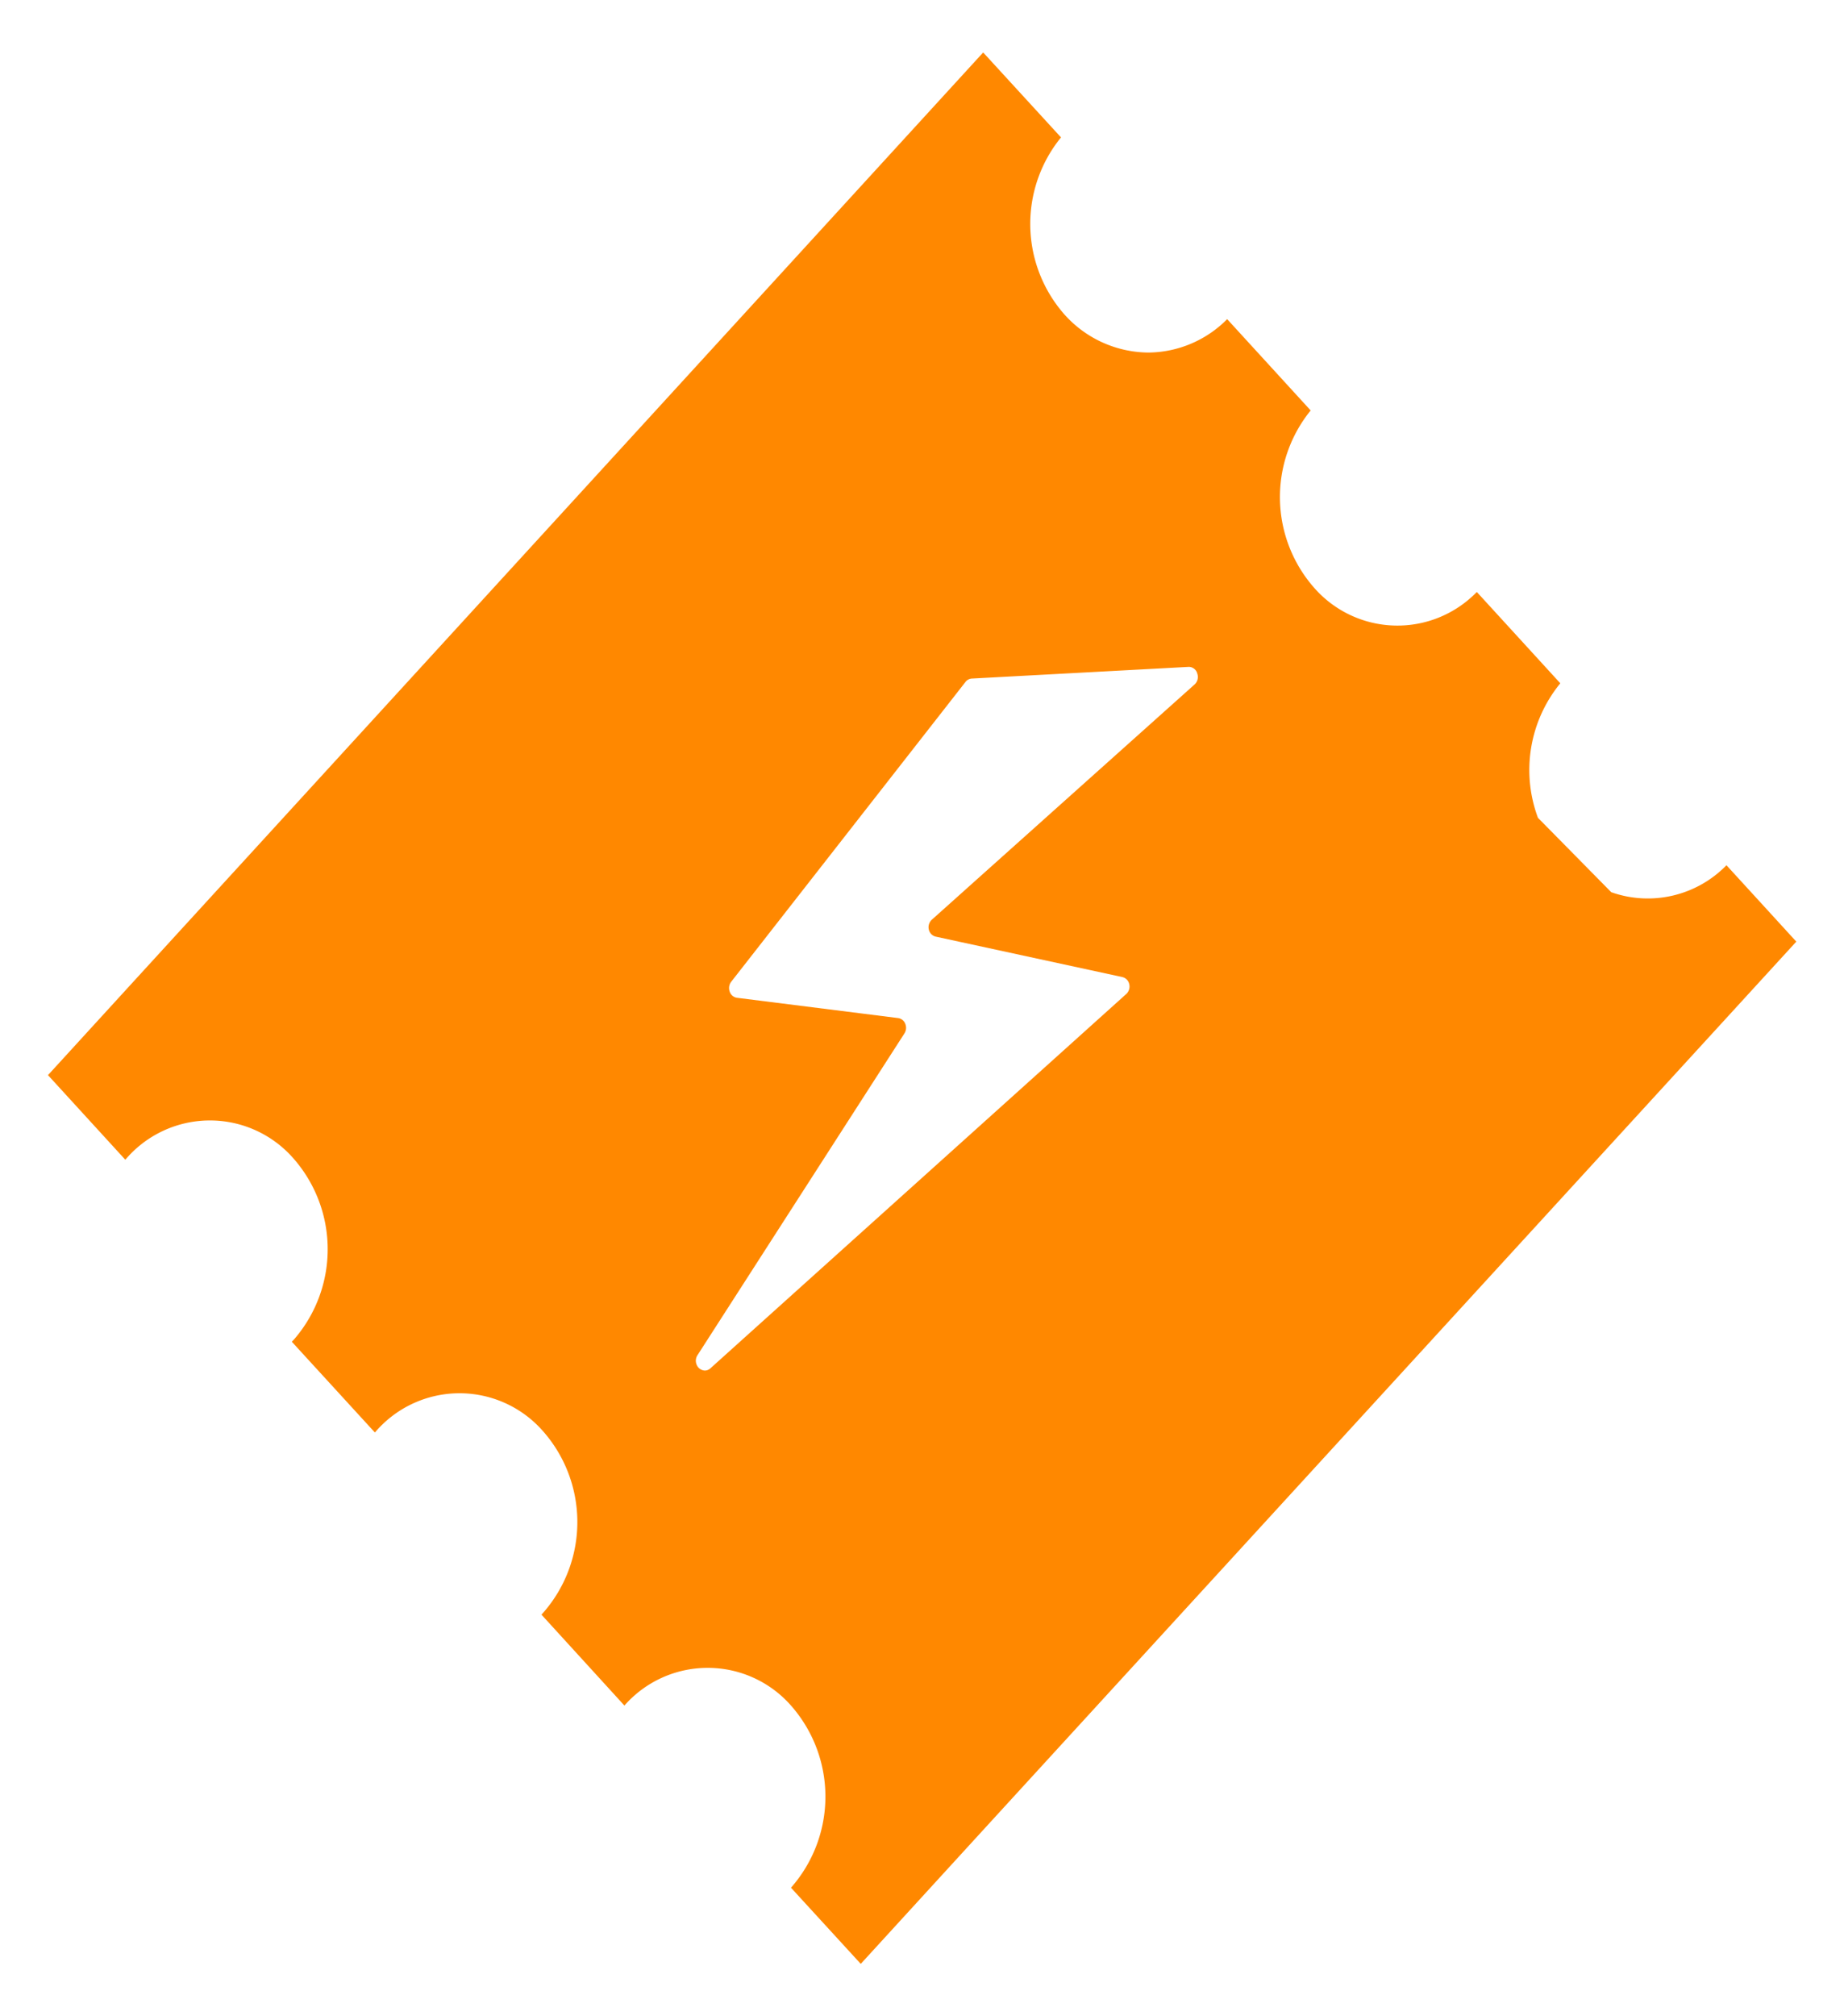 <svg xmlns="http://www.w3.org/2000/svg" width="26.059" height="28.474" viewBox="0 0 26.059 28.474">
  <path id="ticket_b" d="M11.486,27h0L10.5,25.924a1.944,1.944,0,0,0,0-2.573,1.567,1.567,0,0,0-2.354,0L6.974,22.067l.039-.044a1.941,1.941,0,0,0-.039-2.572,1.567,1.567,0,0,0-2.354.043L3.446,18.212l.04-.043a1.943,1.943,0,0,0-.04-2.572,1.566,1.566,0,0,0-2.353.044L0,14.446l1.356-1.483L11.861,1.481,13.216,0l1.1,1.2a1.935,1.935,0,0,0,0,2.444,1.606,1.606,0,0,0,1.231.595,1.582,1.582,0,0,0,1.117-.472l1.18,1.29a1.94,1.94,0,0,0,.053,2.509,1.563,1.563,0,0,0,2.295.055l1.18,1.29a1.931,1.931,0,0,0-.316,1.9l1.036,1.051a1.551,1.551,0,0,0,1.628-.381l.987,1.079-.928,1.014L13.27,25.05,11.486,27ZM16.128,8.679h-.007l-3.065.165a.123.123,0,0,0-.09.048l-3.31,4.234a.146.146,0,0,0-.022.14.127.127,0,0,0,.1.087l2.281.287a.127.127,0,0,1,.1.081.147.147,0,0,1-.012.136L9.18,18.4a.143.143,0,0,0-.011.141.131.131,0,0,0,.114.078.118.118,0,0,0,.08-.033L15.238,13.3a.144.144,0,0,0,.042-.14.131.131,0,0,0-.1-.1l-2.632-.57a.131.131,0,0,1-.1-.1.144.144,0,0,1,.043-.14l3.712-3.322a.143.143,0,0,0,.039-.153A.126.126,0,0,0,16.128,8.679Z" transform="translate(0.678 0.741)" fill="#f80" stroke="rgba(0,0,0,0)" stroke-miterlimit="10" stroke-width="1"/>
</svg>
